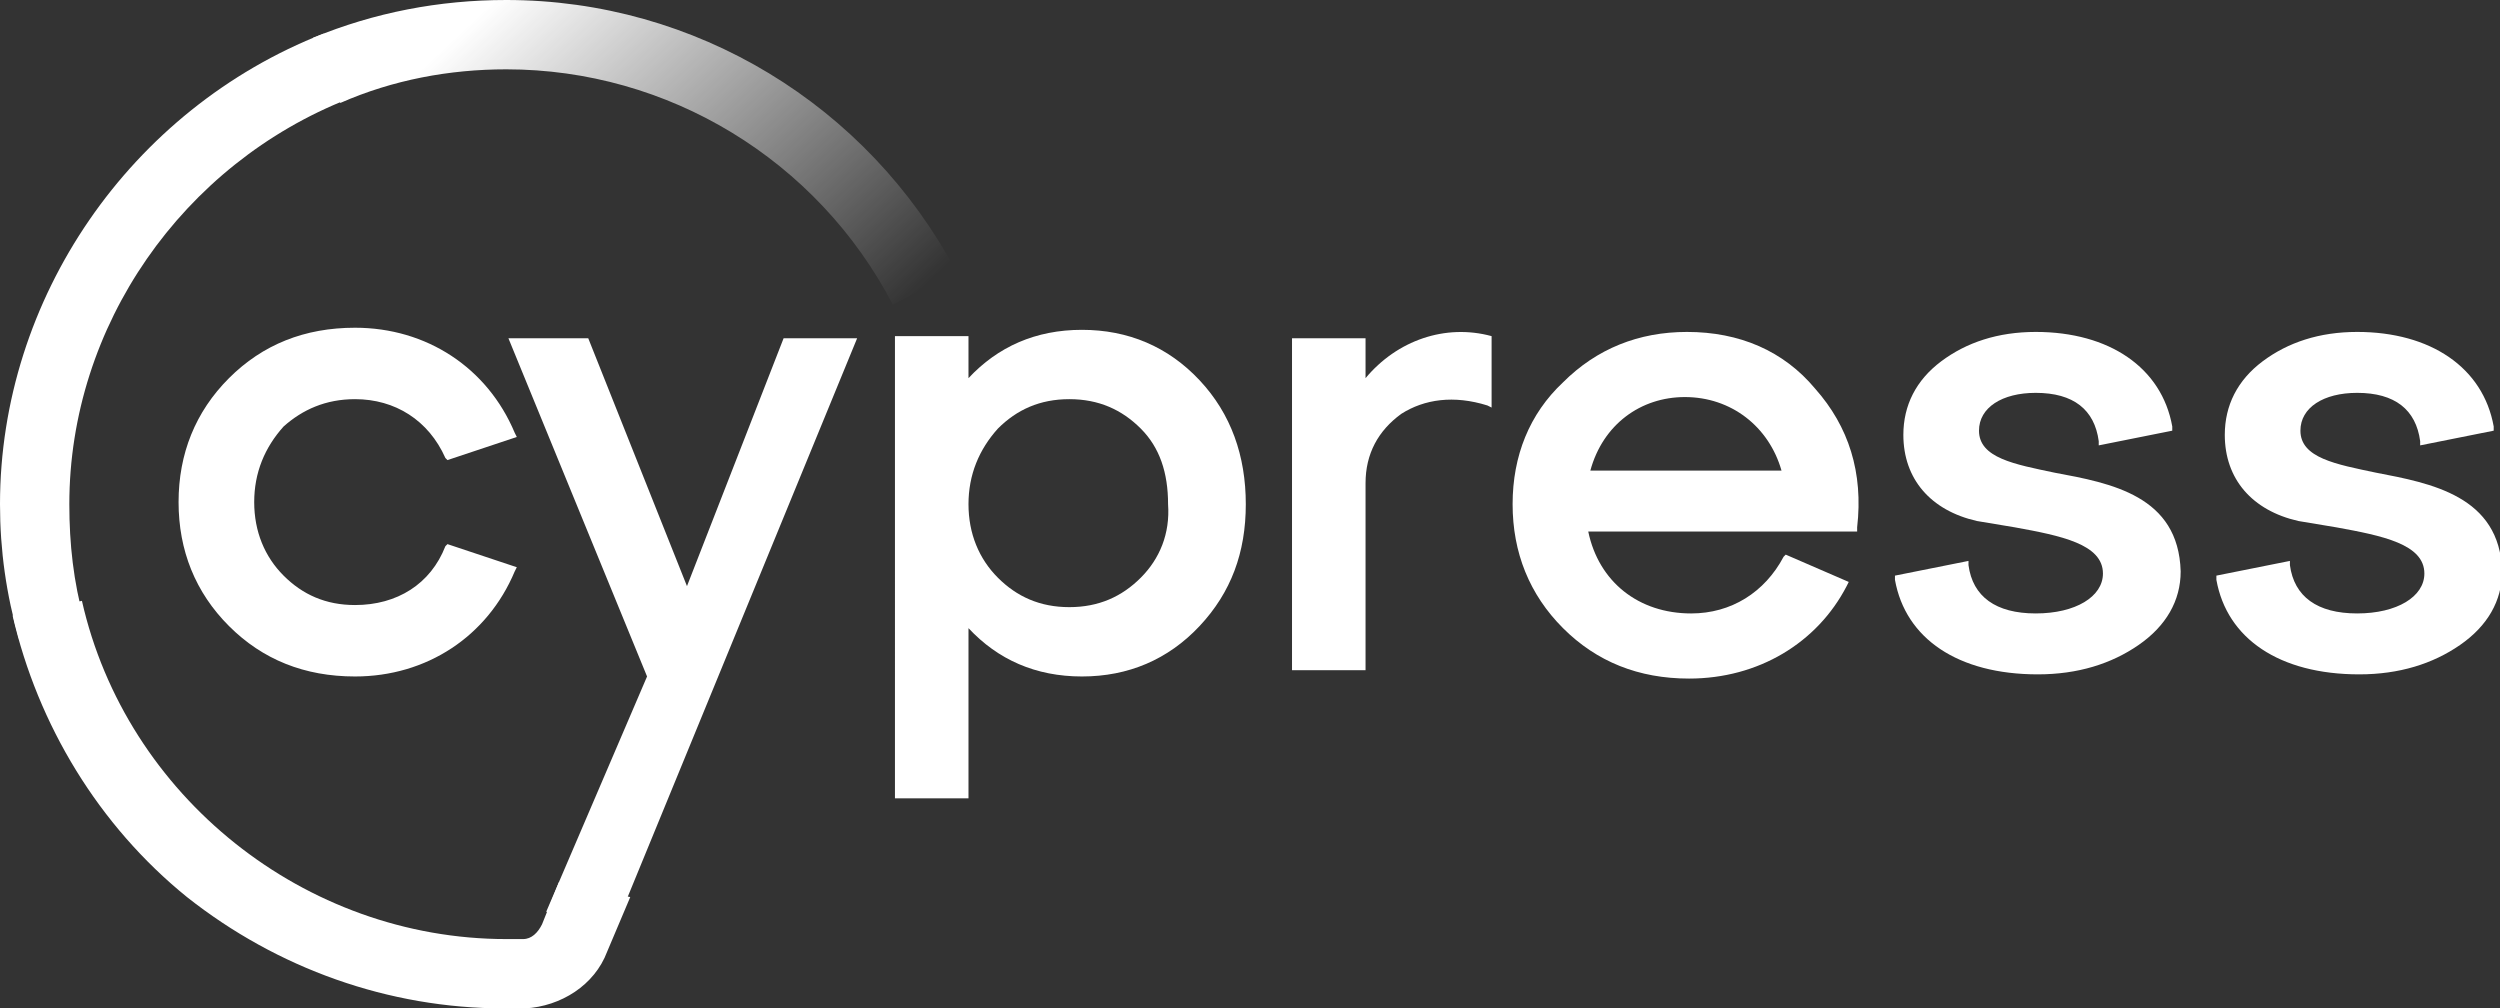 <svg version="1.1" id="Layer_1" xmlns:x="ns_extend;" xmlns:i="ns_ai;" xmlns:graph="ns_graphs;" xmlns="http://www.w3.org/2000/svg" xmlns:xlink="http://www.w3.org/1999/xlink" x="0px" y="0px" viewBox="0 0 119 48" style="enable-background:new 0 0 119 48;" xml:space="preserve">
 <rect x="0" y="0" width="119" height="48" fill="#333333" stroke="none"/>
 <style type="text/css">
  .st0{fill:#FFFFFF;}
	.st1{fill:url(#SVGID_1_);}
	.st2{fill:url(#SVGID_2_);}
 </style>
 <g>
  <path class="st0" d="M0.9,30.4C0.3,28.3,0,26.2,0,24C0,14.2,6.2,5.2,15.4,1.6l1.2,3.1C8.7,7.8,3.3,15.5,3.3,24
		c0,1.9,0.2,3.7,0.7,5.5L0.9,30.4z">
  </path>
  <linearGradient id="SVGID_1_" gradientUnits="userSpaceOnUse" x1="21.567" y1="51.559" x2="39.832" y2="32.037" gradientTransform="matrix(1 0 0 -1 0 50)">
   <stop offset="9.390000e-02" style="stop-color:#FFFFFF">
   </stop>
   <stop offset="0.988" style="stop-color:#FFFFFF;stop-opacity:0">
   </stop>
  </linearGradient>
  <path class="st1" d="M42.5,14.5C38.9,7.6,31.8,3.3,24.1,3.3c-2.7,0-5.4,0.5-7.9,1.6l-1.3-3.1c2.9-1.2,6-1.8,9.2-1.8
		c9,0,17.2,5,21.4,12.9L42.5,14.5z">
  </path>
  <path class="st0" d="M16.9,19c1.9,0,3.5,1,4.3,2.8l0.1,0.1l3.3-1.1l-0.1-0.2c-1.3-3.1-4.2-5-7.6-5c-2.4,0-4.4,0.8-6,2.4
		c-1.6,1.6-2.4,3.6-2.4,5.9c0,2.3,0.8,4.3,2.4,5.9c1.6,1.6,3.6,2.4,6,2.4c3.4,0,6.3-1.9,7.6-5l0.1-0.2l-3.3-1.1l-0.1,0.1
		c-0.7,1.8-2.3,2.8-4.3,2.8c-1.4,0-2.5-0.5-3.4-1.4c-0.9-0.9-1.4-2.1-1.4-3.5c0-1.4,0.5-2.6,1.4-3.6C14.4,19.5,15.5,19,16.9,19z">
  </path>
  <path class="st0" d="M57.1,18.1c-1.5-1.6-3.4-2.4-5.6-2.4c-2.2,0-4,0.8-5.4,2.3v-2h-3.5V38h3.5v-8.1c1.4,1.5,3.2,2.3,5.4,2.3
		c2.2,0,4.1-0.8,5.6-2.4c1.5-1.6,2.2-3.5,2.2-5.8C59.3,21.7,58.6,19.7,57.1,18.1z M54.3,27.5c-0.9,0.9-2,1.4-3.4,1.4
		c-1.4,0-2.5-0.5-3.4-1.4c-0.9-0.9-1.4-2.1-1.4-3.5c0-1.4,0.5-2.6,1.4-3.6c0.9-0.9,2-1.4,3.4-1.4c1.4,0,2.5,0.5,3.4,1.4
		c0.9,0.9,1.3,2.1,1.3,3.6C55.7,25.4,55.2,26.6,54.3,27.5z">
  </path>
  <path class="st0" d="M65,18v-1.9h-3.5v15.8H65V23c0-1.4,0.6-2.5,1.7-3.3c1.1-0.7,2.5-0.9,4.1-0.4l0.2,0.1V16L71,16
		C68.8,15.4,66.5,16.2,65,18z">
  </path>
  <path class="st0" d="M80.3,15.8c-2.3,0-4.3,0.8-5.9,2.4C72.8,19.7,72,21.7,72,24c0,2.3,0.8,4.3,2.4,5.9c1.6,1.6,3.6,2.4,6,2.4
		c3.3,0,6.1-1.7,7.5-4.4l0.1-0.2l-3-1.3l-0.1,0.1c-0.9,1.7-2.5,2.7-4.4,2.7c-2.5,0-4.4-1.5-4.9-3.9h12.8l0-0.2
		c0.3-2.6-0.4-4.8-2-6.6C84.9,16.7,82.8,15.8,80.3,15.8z M75.7,22.4c0.6-2.2,2.4-3.5,4.5-3.5c2.2,0,4,1.4,4.6,3.5H75.7z">
  </path>
  <path class="st0" d="M97.8,22.5c-1.9-0.4-3.6-0.7-3.6-2c0-1.1,1.1-1.8,2.7-1.8c1.8,0,2.8,0.8,3,2.3l0,0.2l3.5-0.7l0-0.2
		c-0.5-2.8-3-4.5-6.5-4.5c-1.8,0-3.3,0.5-4.5,1.4c-1.2,0.9-1.8,2.1-1.8,3.5c0,2.1,1.3,3.6,3.5,4.1c0.6,0.1,1.2,0.2,1.8,0.3
		c2.2,0.4,4.2,0.8,4.2,2.2c0,1.1-1.3,1.9-3.2,1.9c-1.9,0-3-0.8-3.2-2.3l0-0.2l-3.5,0.7l0,0.2c0.5,2.8,3,4.5,6.8,4.5
		c1.9,0,3.5-0.5,4.8-1.4c1.3-0.9,2-2.1,2-3.5C103.7,23.6,100.5,23,97.8,22.5z">
  </path>
  <path class="st0" d="M113.1,22.5c-1.9-0.4-3.6-0.7-3.6-2c0-1.1,1.1-1.8,2.7-1.8c1.8,0,2.8,0.8,3,2.3l0,0.2l3.5-0.7l0-0.2
		c-0.5-2.8-3-4.5-6.5-4.5c-1.8,0-3.3,0.5-4.5,1.4c-1.2,0.9-1.8,2.1-1.8,3.5c0,2.1,1.3,3.6,3.5,4.1c0.6,0.1,1.2,0.2,1.8,0.3
		c2.2,0.4,4.2,0.8,4.2,2.2c0,1.1-1.3,1.9-3.2,1.9c-1.9,0-3-0.8-3.2-2.3l0-0.2l-3.5,0.7l0,0.2c0.5,2.8,3,4.5,6.8,4.5
		c1.9,0,3.5-0.5,4.8-1.4c1.3-0.9,2-2.1,2-3.5C119,23.6,115.7,23,113.1,22.5z">
  </path>
  <path class="st0" d="M37.3,16.1l-4.6,11.8L28,16.1h-3.8l6.6,16.1L26,43.4l3.3,0.7l11.5-28H37.3z">
  </path>
  <linearGradient id="SVGID_2_" gradientUnits="userSpaceOnUse" x1="-0.255" y1="15.084" x2="34.639" y2="5.796" gradientTransform="matrix(1 0 0 -1 0 50)">
   <stop offset="7.740000e-02" style="stop-color:#FFFFFF">
   </stop>
   <stop offset="0.762" style="stop-color:#FFFFFF">
   </stop>
  </linearGradient>
  <path class="st2" d="M26.6,42l-0.8,2c-0.2,0.4-0.5,0.7-0.9,0.7c-0.3,0-0.6,0-0.8,0c-9.6,0-18.1-6.8-20.2-16.1l-3.3,0.7
		c1.2,5.2,4.1,10,8.3,13.4C13.2,46.1,18.5,48,24,48c0,0,0,0,0,0c0.3,0,0.6,0,1,0c1.7-0.1,3.3-1.1,3.9-2.7l1.1-2.6L26.6,42z">
  </path>
 </g>
</svg>